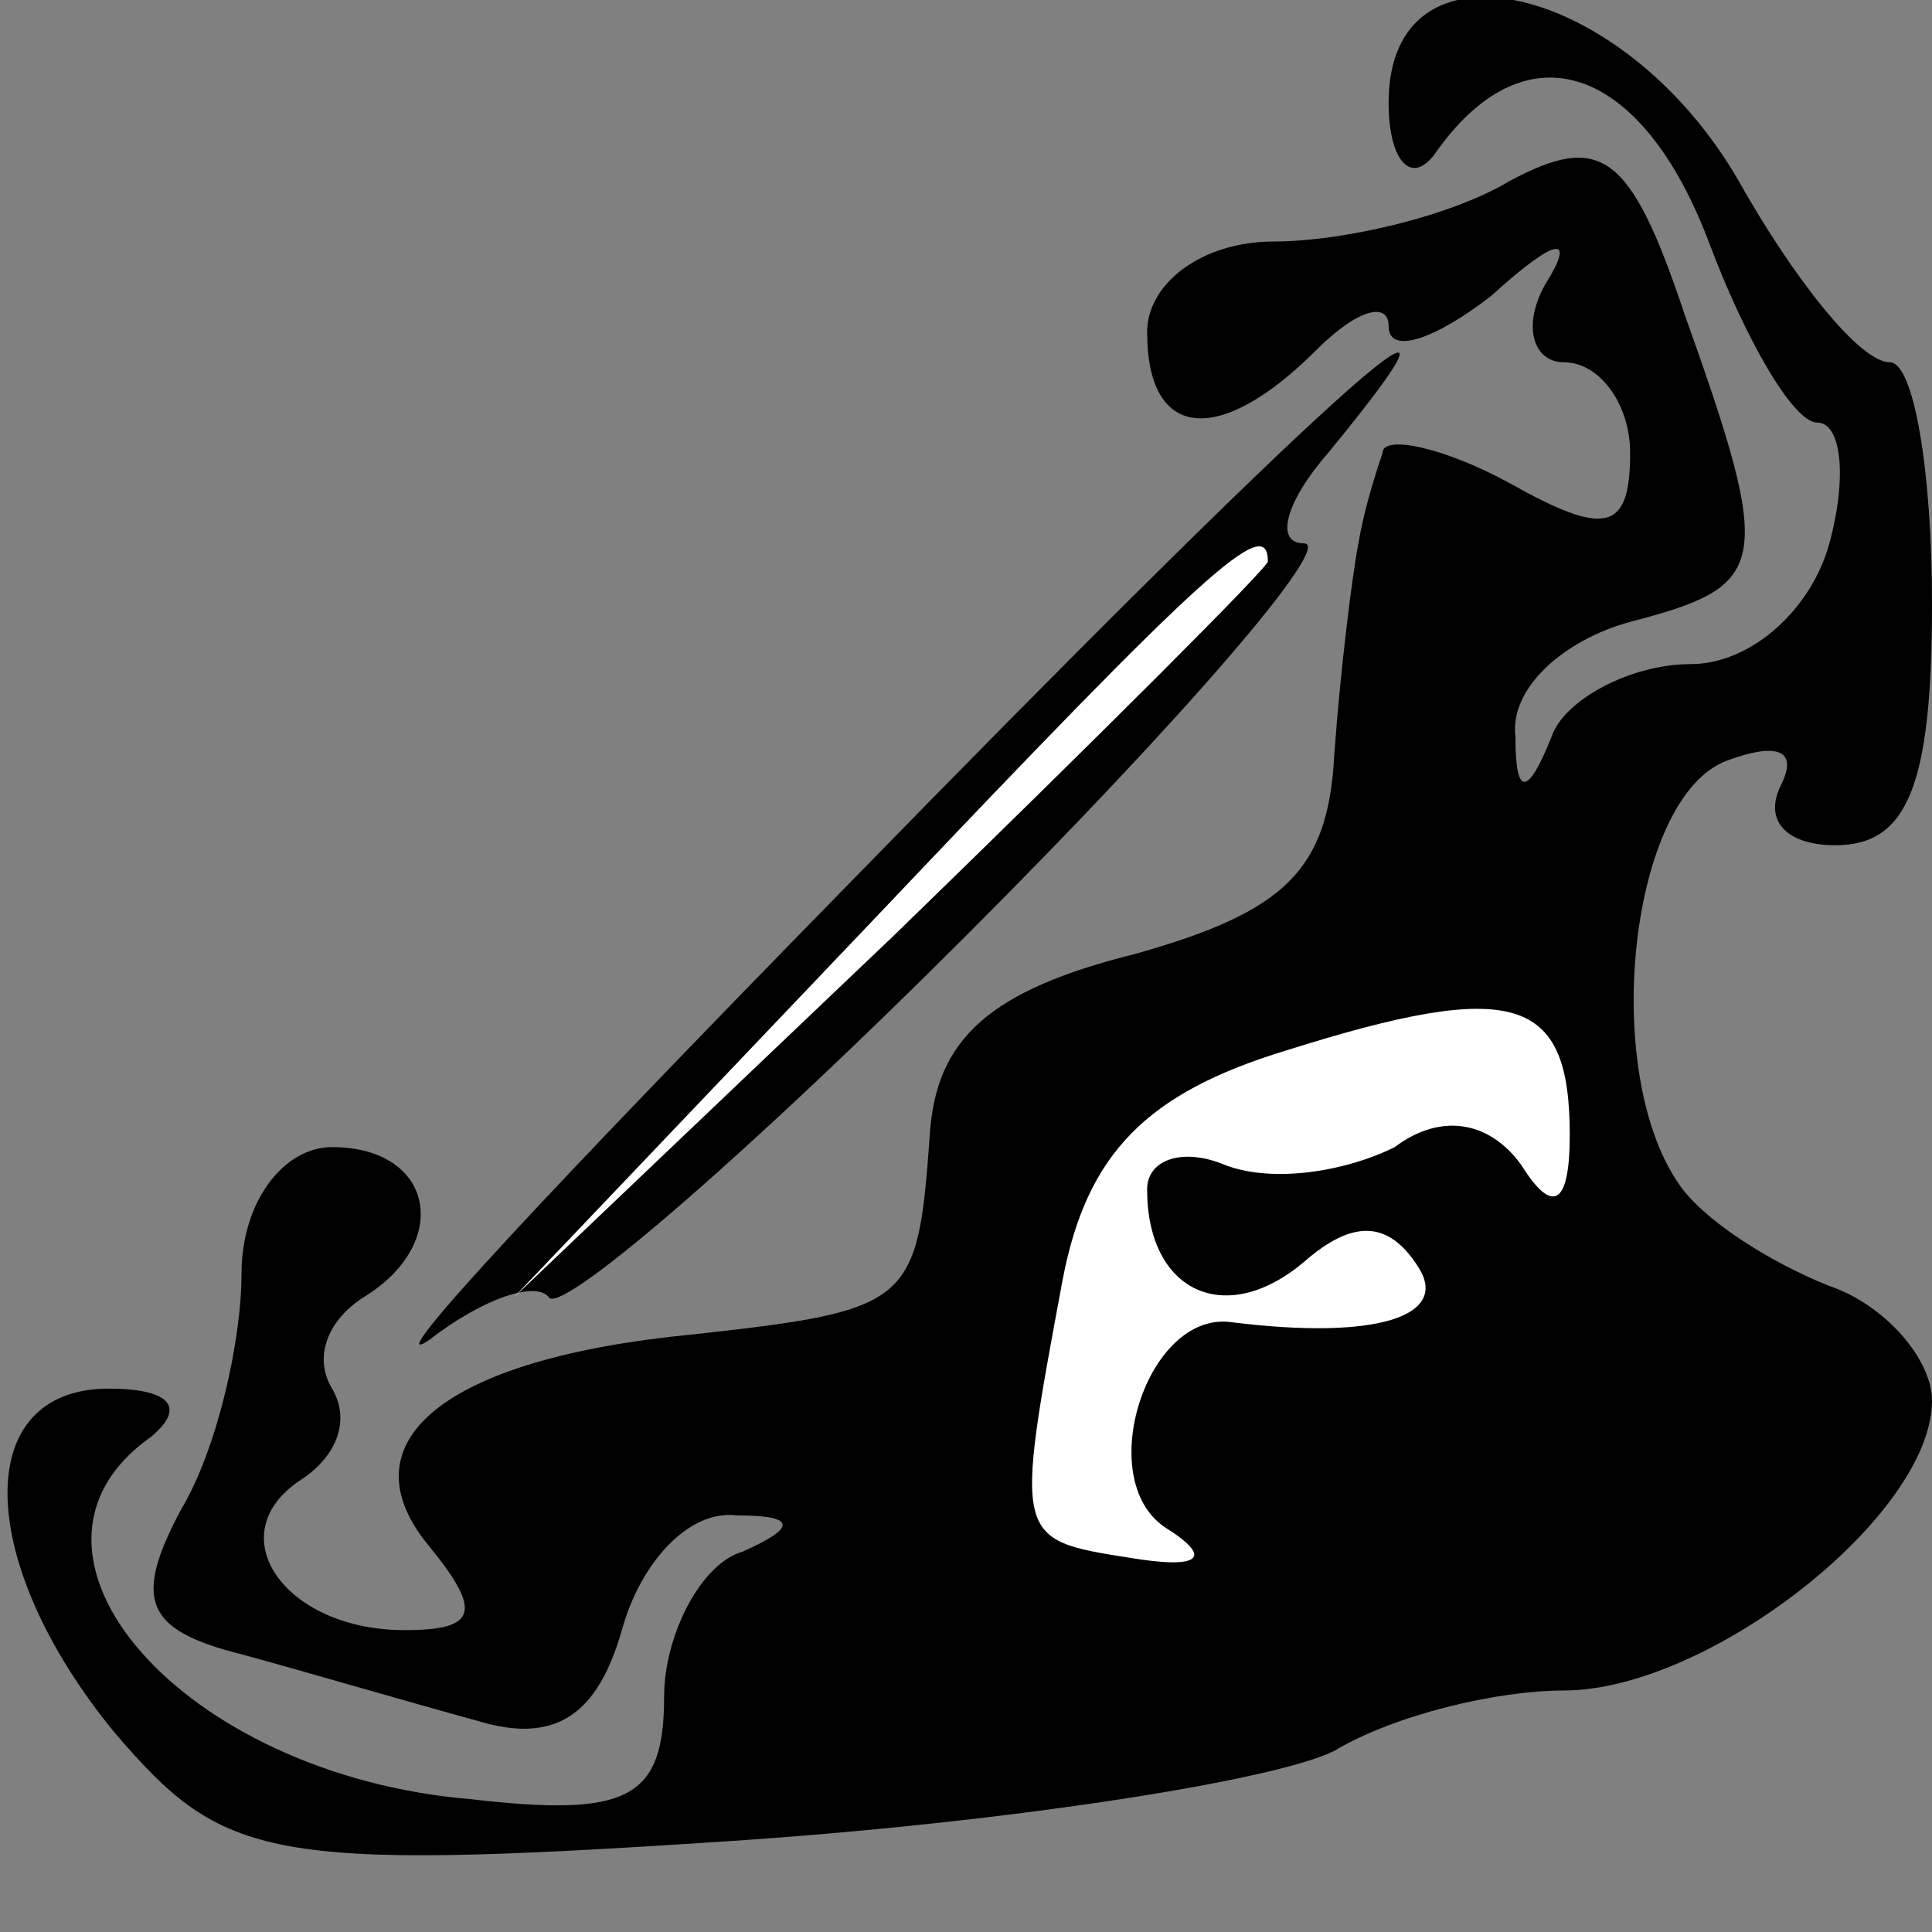 <?xml version="1.0" standalone="no"?>
<!DOCTYPE svg PUBLIC "-//W3C//DTD SVG 20010904//EN"
 "http://www.w3.org/TR/2001/REC-SVG-20010904/DTD/svg10.dtd">
<svg version="1.0" xmlns="http://www.w3.org/2000/svg"
 width="32pt" height="32pt" viewBox="0 0 32 32"
 preserveAspectRatio="xMidYMid meet">
<rect x="0" y="0" width="32" height="32" fill="#808080" stroke="none"/>
<g transform="translate(0,32) scale(0.1,-0.1)"
fill="#000000" stroke="none">
<path fill="#000000" stroke="none" d="M230 303 c0 -10 4 -14 8 -8 15 21 34
14 45 -15 6 -16 14 -30 18 -30 4 0 5 -9 2 -20 -3 -11 -13 -20 -23 -20 -10 0
-21 -6 -23 -12 -4 -10 -6 -10 -6 0 -1 8 8 16 19 19 23 6 24 9 9 51 -9 27 -14
30 -29 22 -10 -6 -28 -10 -39 -10 -12 0 -21 -7 -21 -15 0 -18 12 -19 28 -3 7
7 12 8 12 4 0 -5 8 -2 17 5 11 10 14 10 9 2 -4 -7 -2 -13 3 -13 6 0 11 -7 11
-15 0 -13 -4 -14 -20 -5 -11 6 -21 8 -21 5 -1 -3 -3 -9 -4 -15 -1 -5 -3 -21
-4 -35 -1 -19 -8 -26 -33 -33 -24 -6 -33 -14 -34 -30 -2 -28 -3 -29 -39 -33
-42 -4 -58 -18 -44 -35 9 -11 8 -14 -4 -14 -20 0 -31 16 -17 25 6 4 8 10 5 15
-3 5 -1 11 5 15 15 9 12 25 -5 25 -8 0 -15 -9 -15 -21 0 -11 -4 -29 -10 -39
-8 -15 -6 -20 10 -24 11 -3 28 -8 39 -11 13 -4 20 1 24 15 3 11 11 20 19 19
10 0 10 -2 1 -6 -7 -2 -13 -14 -13 -24 0 -17 -6 -20 -32 -17 -48 4 -80 41 -53
60 6 5 3 8 -7 8 -23 0 -22 -29 1 -57 18 -21 25 -23 101 -18 46 3 91 10 101 15
10 6 27 10 38 10 24 0 61 29 61 48 0 7 -8 16 -17 19 -10 4 -21 11 -25 17 -13
19 -8 64 8 70 8 3 12 2 9 -4 -3 -6 1 -10 9 -10 12 0 16 10 16 40 0 22 -3 40
-7 40 -5 0 -16 14 -25 30 -19 33 -58 42 -58 13z"/>
<path fill="#ffffff" stroke="none" d="M260 132 c0 -12 -3 -13 -8 -5 -5 7 -13
9 -21 3 -8 -4 -20 -6 -28 -3 -7 3 -13 1 -13 -4 0 -17 13 -23 26 -12 8 7 14 7
19 -1 5 -8 -7 -12 -31 -9 -14 2 -23 -26 -11 -34 8 -5 6 -7 -6 -5 -19 3 -19 3
-11 46 4 21 14 31 37 38 38 12 47 9 47 -14z"/>
<path fill="#000000" stroke="none" d="M140 173 c-47 -48 -78 -81 -69 -75 9 7
18 10 20 7 3 -2 34 25 69 60 36 36 61 65 56 65 -5 0 -3 7 4 15 32 39 -3 7 -80
-72z"/>
<path fill="#ffffff" stroke="none" d="M210 227 c0 -1 -28 -29 -62 -62 l-63
-60 60 63 c55 58 65 67 65 59z"/>
</g>
</svg>
